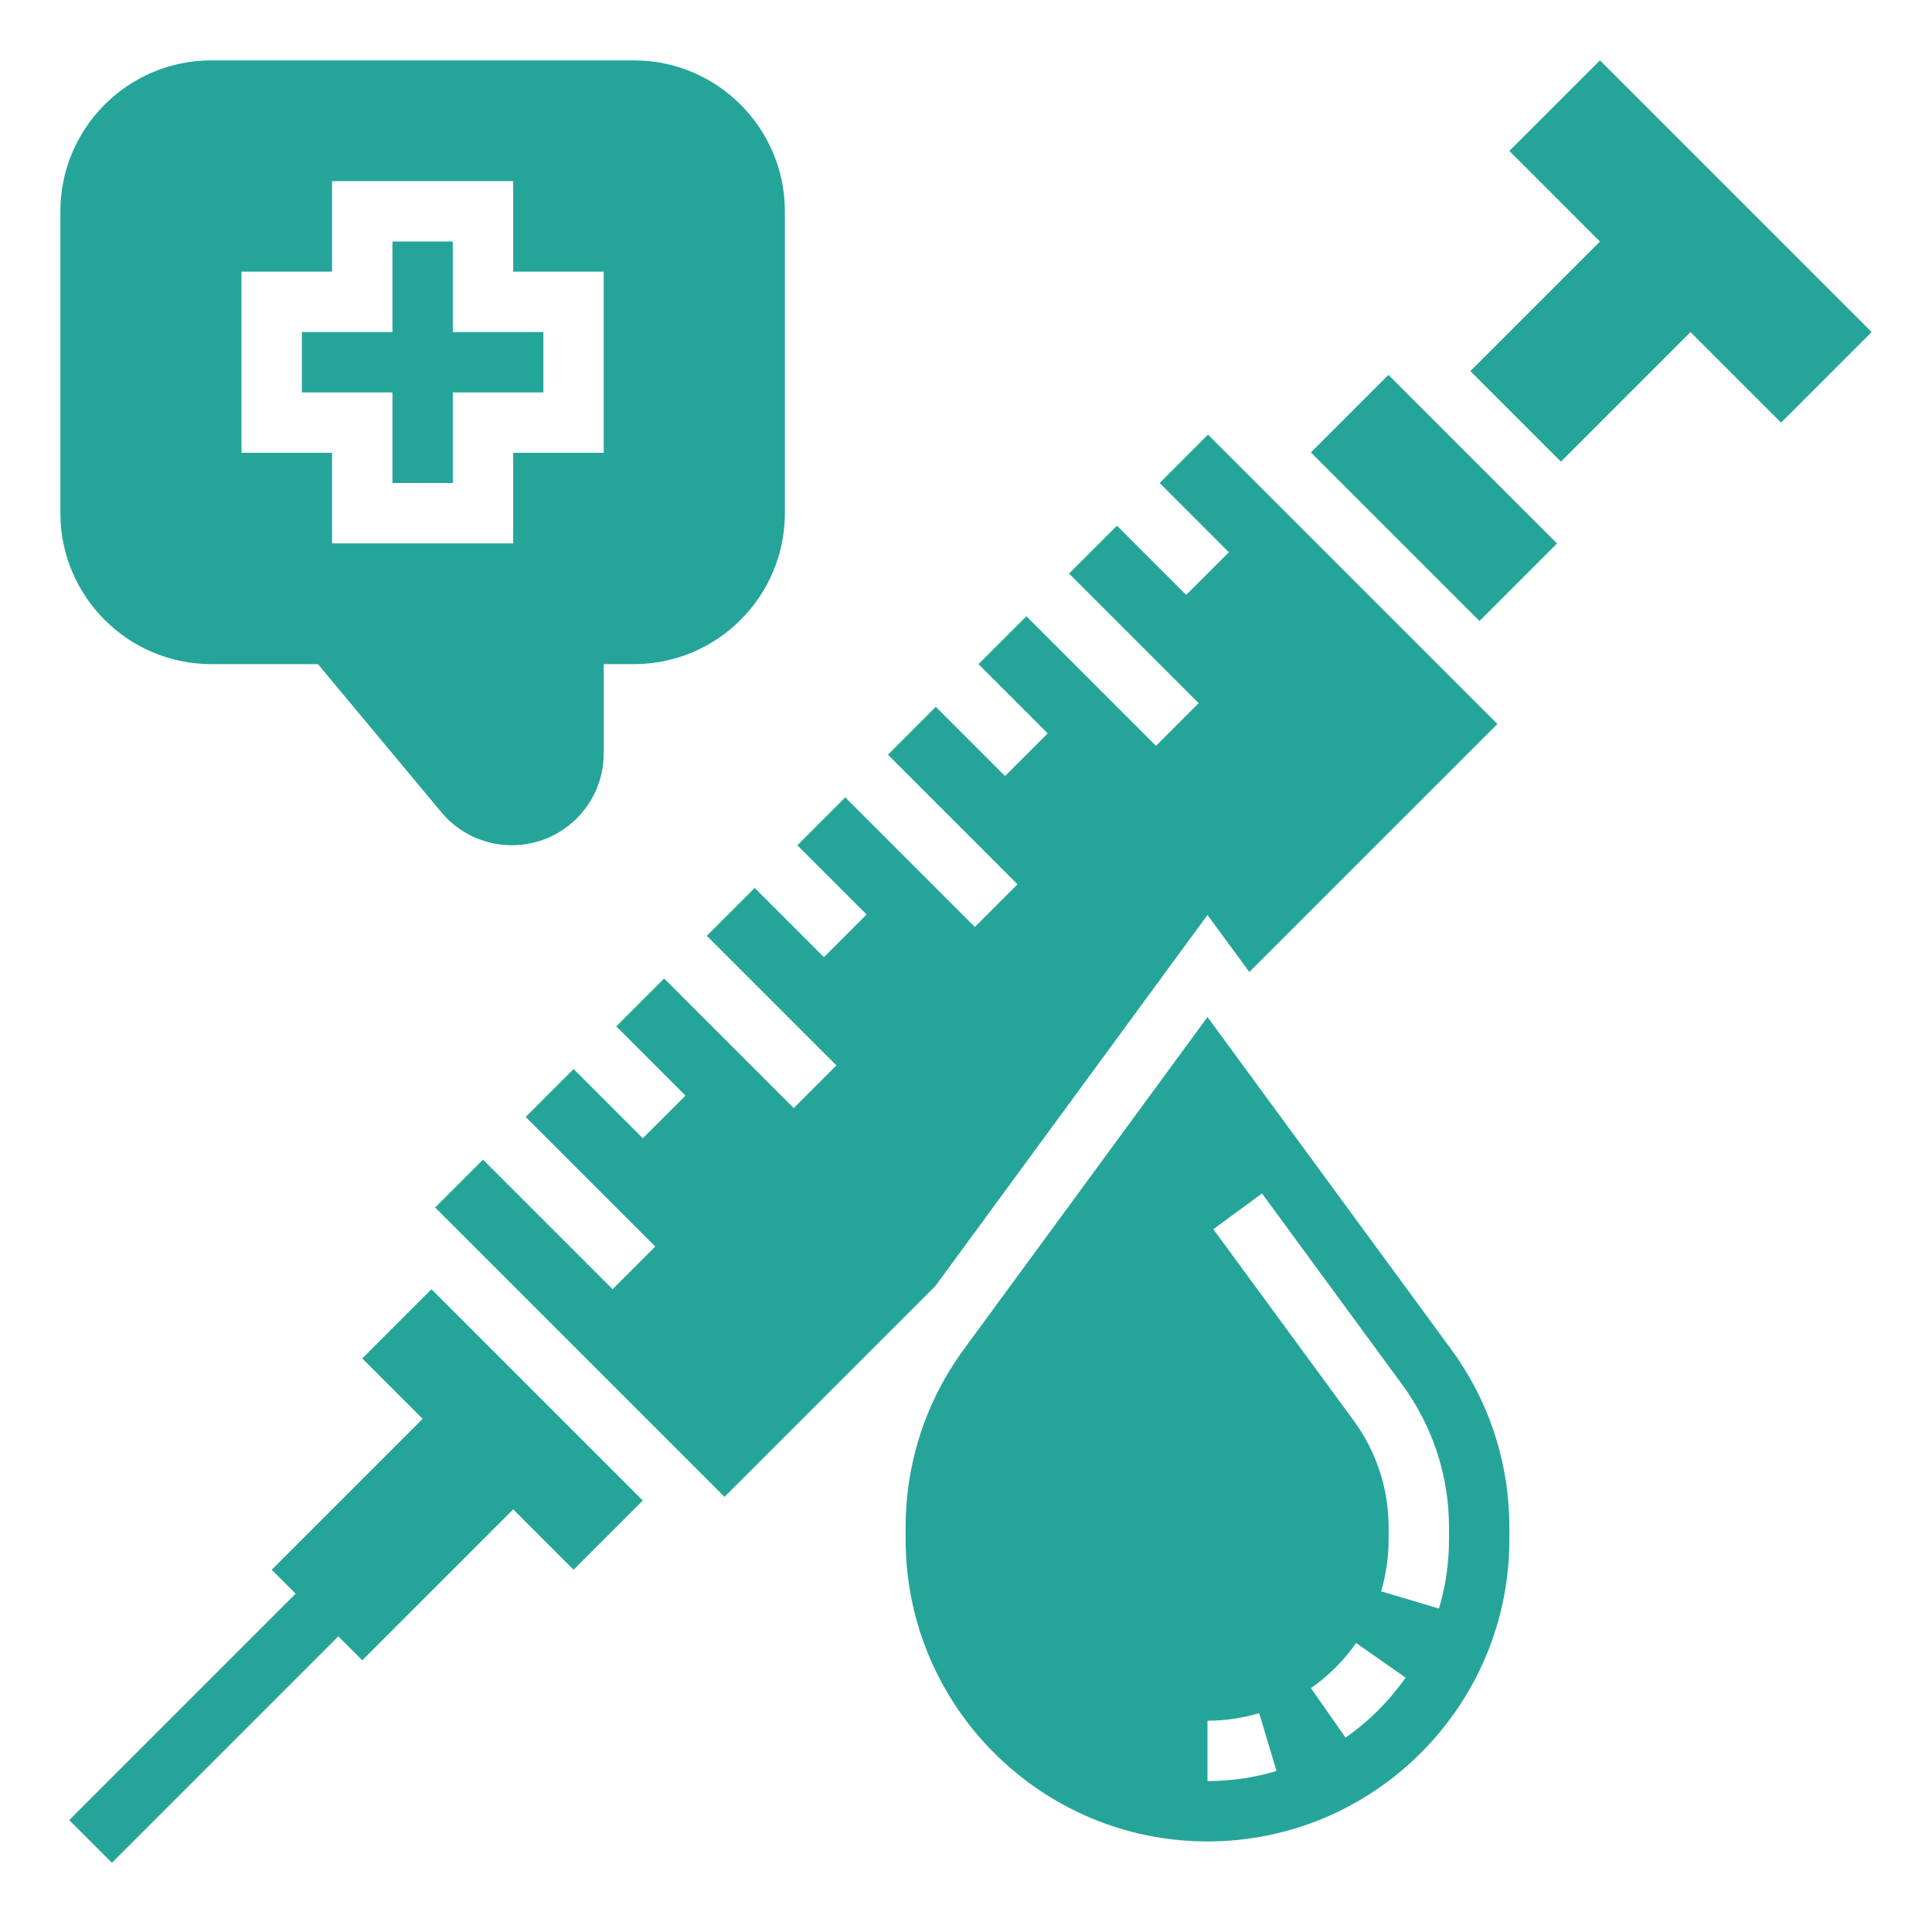 <?xml version="1.0"?>
<svg xmlns="http://www.w3.org/2000/svg" xmlns:xlink="http://www.w3.org/1999/xlink" xmlns:svgjs="http://svgjs.com/svgjs" version="1.1" width="512" height="512" x="0" y="0" viewBox="0 0 64 64" style="enable-background:new 0 0 512 512" xml:space="preserve" class=""><g><path xmlns="http://www.w3.org/2000/svg" d="m12 45 2 2-5 5 .793.793-7.5 7.5 1.414 1.414 7.5-7.5.793.793 5-5 2 2 2.293-2.293-7-7z" fill="#25a59a" data-original="#000000" style="" class=""/><path xmlns="http://www.w3.org/2000/svg" d="m53 2-3 3 3 3-4.293 4.293 3 3 4.293-4.293 3 3 3-3z" fill="#25a59a" data-original="#000000" style="" class=""/><path xmlns="http://www.w3.org/2000/svg" d="m7 22h3.532l4.087 4.905c.58.696 1.432 1.095 2.338 1.095 1.678 0 3.043-1.365 3.043-3.043v-2.957h1c2.757 0 5-2.243 5-5v-10c0-2.757-2.243-5-5-5h-14c-2.757 0-5 2.243-5 5v10c0 2.757 2.243 5 5 5zm1-13h3v-3h6v3h3v6h-3v3h-6v-3h-3z" fill="#25a59a" data-original="#000000" style="" class=""/><path xmlns="http://www.w3.org/2000/svg" d="m13 16h2v-3h3v-2h-3v-3h-2v3h-3v2h3z" fill="#25a59a" data-original="#000000" style="" class=""/><path xmlns="http://www.w3.org/2000/svg" d="m40 33.691-8.064 10.996c-1.267 1.727-1.936 3.772-1.936 5.914v.399c0 5.514 4.486 10 10 10s10-4.486 10-10v-.399c0-2.142-.669-4.187-1.936-5.914zm0 25.309v-2c.584 0 1.161-.084 1.713-.249l.573 1.916c-.739.221-1.508.333-2.286.333zm4.573-1.439-1.146-1.639c.584-.408 1.087-.911 1.495-1.495l1.64 1.146c-.543.776-1.212 1.445-1.989 1.988zm3.427-6.561c0 .778-.112 1.548-.333 2.286l-1.916-.572c.165-.554.249-1.13.249-1.714v-.399c0-1.285-.402-2.512-1.162-3.549l-4.645-6.333 1.613-1.184 4.645 6.334c1.013 1.383 1.549 3.019 1.549 4.732z" fill="#25a59a" data-original="#000000" style="" class=""/><path xmlns="http://www.w3.org/2000/svg" d="m40 30.309 1.386 1.89 8.217-8.216-9.586-9.586-1.603 1.603 2.293 2.293-1.414 1.414-2.293-2.293-1.586 1.586 4.293 4.293-1.414 1.414-4.293-4.293-1.586 1.586 2.293 2.293-1.414 1.414-2.293-2.293-1.586 1.586 4.293 4.293-1.414 1.414-4.293-4.293-1.586 1.586 2.293 2.293-1.414 1.414-2.293-2.293-1.586 1.586 4.293 4.293-1.414 1.414-4.293-4.293-1.586 1.586 2.293 2.293-1.414 1.414-2.293-2.293-1.586 1.586 4.293 4.293-1.414 1.414-4.293-4.293-1.586 1.586 9.586 9.586 6.987-6.987z" fill="#25a59a" data-original="#000000" style="" class=""/><path xmlns="http://www.w3.org/2000/svg" d="m45.692 12.542h3.633v7.9h-3.633z" transform="matrix(.707 -.707 .707 .707 2.254 38.424)" fill="#25a59a" data-original="#000000" style="" class=""/></g></svg>
